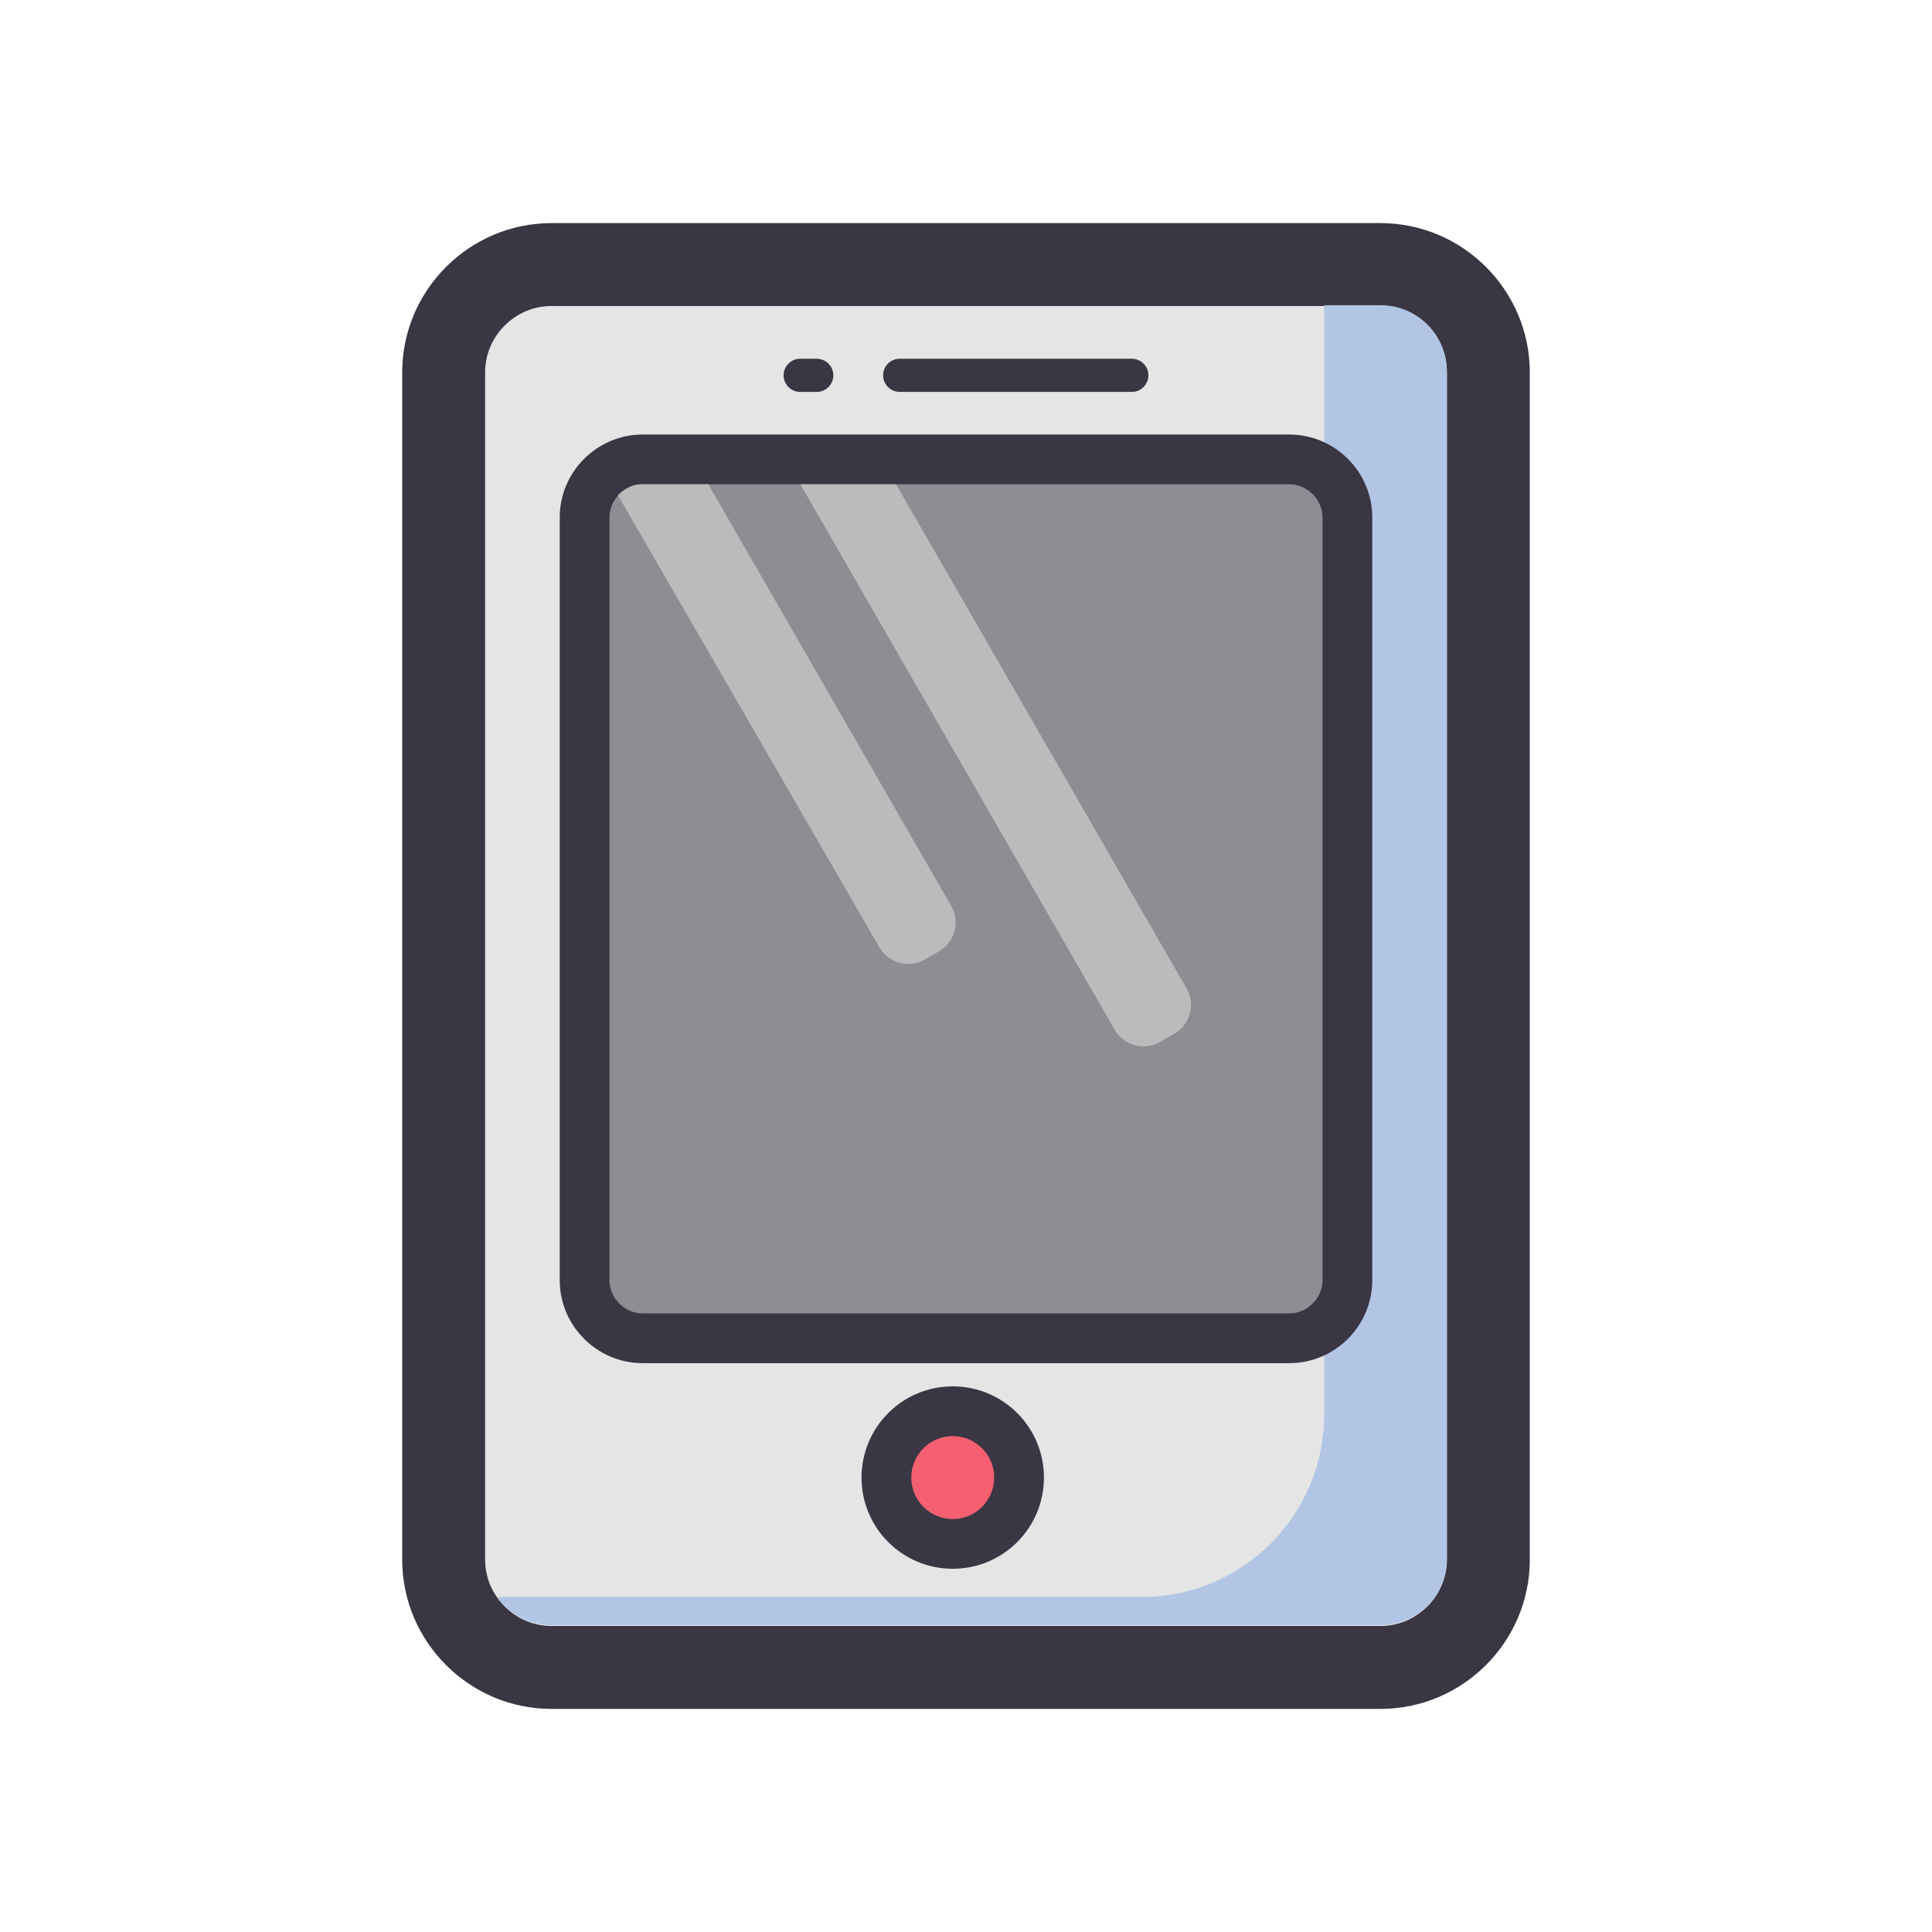 <?xml version="1.0" standalone="no"?><!DOCTYPE svg PUBLIC "-//W3C//DTD SVG 1.1//EN" "http://www.w3.org/Graphics/SVG/1.1/DTD/svg11.dtd"><svg t="1519396361698" class="icon" style="" viewBox="0 0 1024 1024" version="1.1" xmlns="http://www.w3.org/2000/svg" p-id="1138" xmlns:xlink="http://www.w3.org/1999/xlink" width="1024" height="1024"><defs><style type="text/css"></style></defs><path d="M292.273 883.777c-31.465 0-57.129-25.664-57.129-57.129V197.352c0-31.465 25.664-57.129 57.129-57.129h439.453c31.465 0 57.129 25.664 57.129 57.129v629.297c0 31.465-25.664 57.129-57.129 57.129H292.273z" fill="#E5E5E5" p-id="1139"></path><path d="M731.727 162.195c9.316 0 18.105 3.691 24.785 10.371 6.68 6.68 10.371 15.469 10.371 24.785v629.297c0 9.316-3.691 18.105-10.371 24.785-6.68 6.68-15.469 10.371-24.785 10.371H292.273c-9.316 0-18.105-3.691-24.785-10.371-6.68-6.68-10.371-15.469-10.371-24.785V197.352c0-9.316 3.691-18.105 10.371-24.785 6.68-6.68 15.469-10.371 24.785-10.371h439.453m0-43.945H292.273c-43.506 0-79.102 35.596-79.102 79.102v629.297c0 43.506 35.596 79.102 79.102 79.102h439.453c43.506 0 79.102-35.596 79.102-79.102V197.352c0-43.506-35.596-79.102-79.102-79.102z" fill="#3A3644" p-id="1140"></path><path d="M292.273 861.365c-11.865 0-22.412-5.889-28.74-14.941H605.164c53.35 0 96.68-43.33 96.68-96.68v-587.988h29.883c19.424 0 35.156 15.732 35.156 35.156v629.297c0 19.424-15.732 35.156-35.156 35.156H292.273z" fill="#B2C5E4" p-id="1141"></path><path d="M340.613 709.314c-16.963 0-30.762-13.799-30.762-30.762v-404.297c0-16.963 13.799-30.762 30.762-30.762h342.773c16.963 0 30.762 13.799 30.762 30.762v404.297c0 16.963-13.799 30.762-30.762 30.762H340.613z" fill="#8F8D94" p-id="1142"></path><path d="M683.387 256.678c9.492 0 17.578 8.086 17.578 17.578v404.297c0 9.492-8.086 17.578-17.578 17.578H340.613c-9.492 0-17.578-8.086-17.578-17.578v-404.297c0-9.492 8.086-17.578 17.578-17.578h342.773m0-26.367H340.613c-24.17 0-43.945 19.775-43.945 43.945v404.297c0 24.17 19.775 43.945 43.945 43.945h342.773c24.17 0 43.945-19.775 43.945-43.945v-404.297c0-24.17-19.775-43.945-43.945-43.945zM599.891 207.723H476.844c-4.834 0-8.789-3.955-8.789-8.789s3.955-8.789 8.789-8.789h123.047c4.834 0 8.789 3.955 8.789 8.789s-3.955 8.789-8.789 8.789z m-158.203-8.789c0-4.834-3.955-8.789-8.789-8.789h-8.789c-4.834 0-8.789 3.955-8.789 8.789s3.955 8.789 8.789 8.789h8.789c4.834 0 8.789-3.955 8.789-8.789z" fill="#3A3644" p-id="1143"></path><path d="M504.969 818.299c-19.424 0-35.156-15.732-35.156-35.156s15.732-35.156 35.156-35.156 35.156 15.732 35.156 35.156-15.732 35.156-35.156 35.156z" fill="#F46070" p-id="1144"></path><path d="M504.969 761.17c12.129 0 21.973 9.844 21.973 21.973s-9.844 21.973-21.973 21.973-21.973-9.844-21.973-21.973 9.844-21.973 21.973-21.973m0-26.367c-26.719 0-48.34 21.621-48.34 48.34s21.621 48.34 48.34 48.34 48.34-21.621 48.34-48.34-21.621-48.34-48.34-48.34z" fill="#3A3644" p-id="1145"></path><path d="M424.197 256.678h50.713l153.984 267.188c4.834 8.35 1.934 19.16-6.416 23.994l-7.646 4.395c-8.35 4.834-19.16 1.934-23.994-6.416l-166.641-289.16z m41.924 245.479c4.834 8.35 15.645 11.25 23.994 6.416l7.646-4.395c8.35-4.834 11.25-15.645 6.416-23.994L375.418 256.678h-35.156c-6.416 0-10.898 3.867-12.744 5.801l138.604 239.678z" fill="#BBBBBC" p-id="1146"></path></svg>